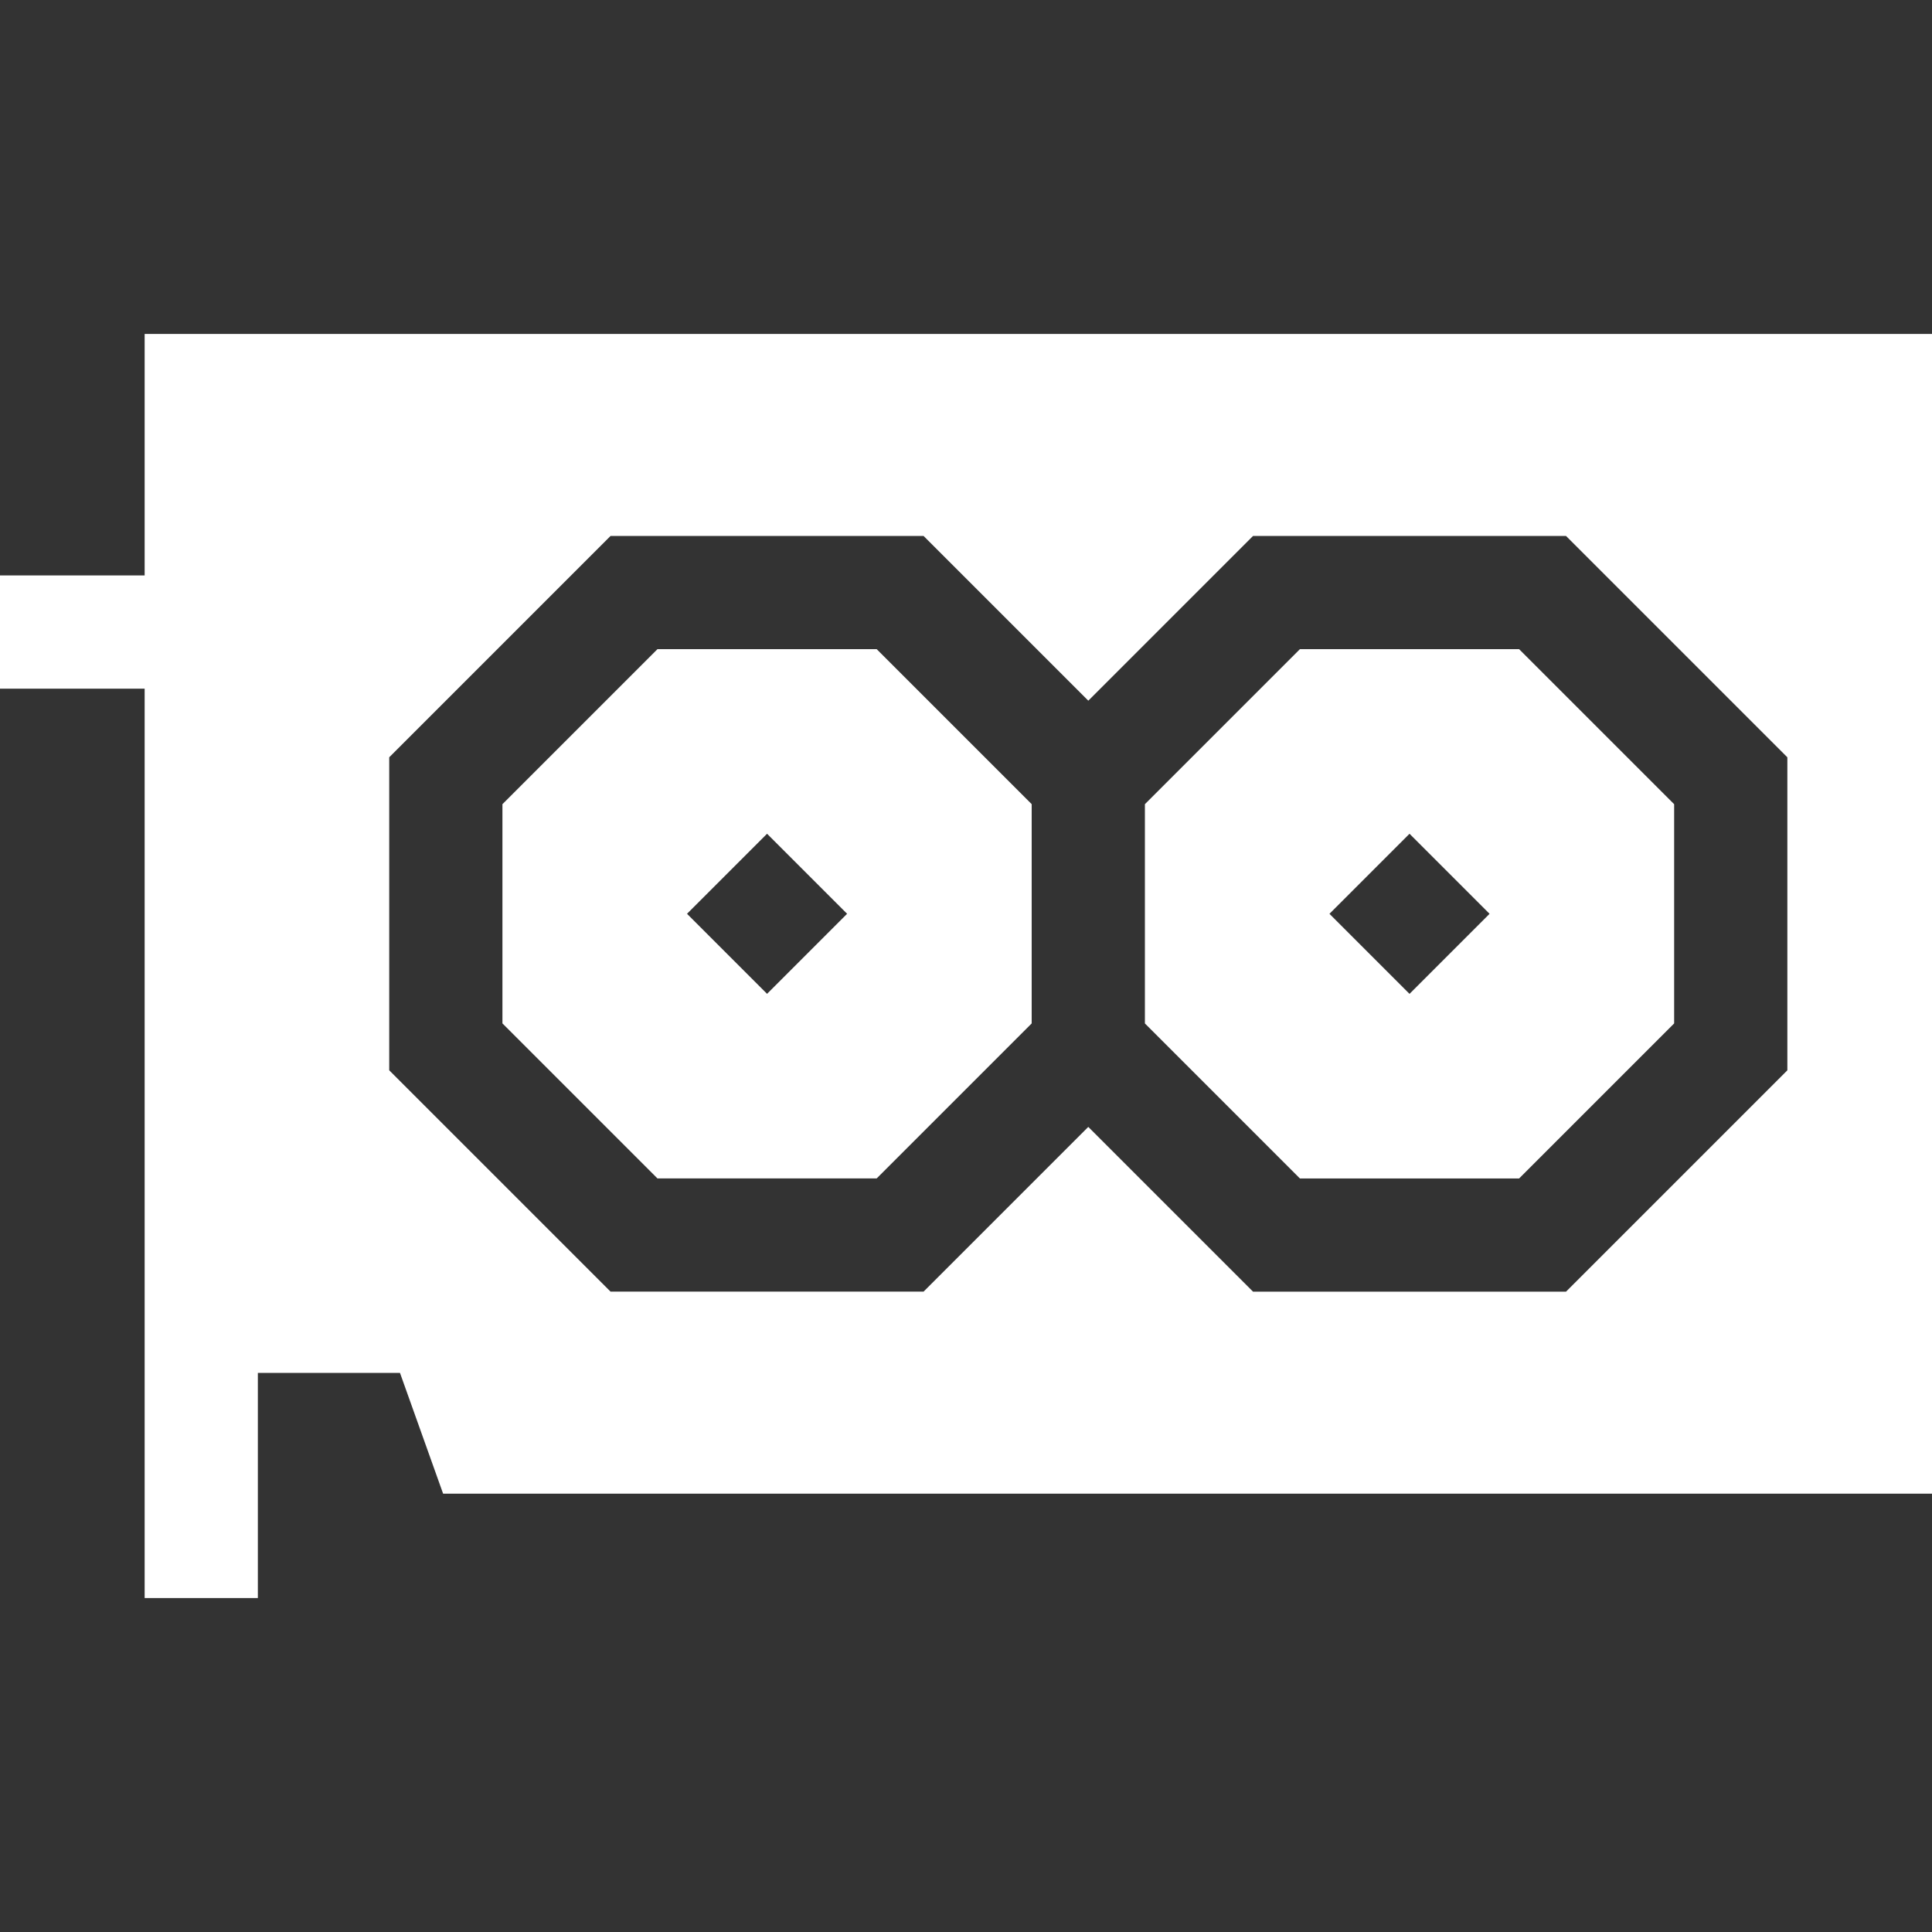 <?xml version="1.0" encoding="iso-8859-1"?>
<!-- Generator: Adobe Illustrator 19.0.0, SVG Export Plug-In . SVG Version: 6.00 Build 0)  -->
<svg xmlns="http://www.w3.org/2000/svg" xmlns:xlink="http://www.w3.org/1999/xlink" version="1.1" id="Capa_1" x="0px" y="0px" viewBox="0 0 512 512" style="enable-background:new 0 0 512 512;" xml:space="preserve" width="512px" height="512px">
<rect x="0" y="0" width="512" height="512" fill="#333333" stroke="none"/>
<g>
	<g>
		<path d="M402.586,172.038h-58.099l-41.077,41.078v58.105l41.077,41.078h58.099l41.081-41.082V213.12L402.586,172.038z     M373.536,263.382l-21.213-21.213l21.213-21.213l21.213,21.213L373.536,263.382z" fill="#FFFFFF"/>
	</g>
</g>
<g>
	<g>
		<path d="M232.329,172.033H174.23v0.002l-41.081,41.081v58.097l41.081,41.081h58.099l41.077-41.078v-58.105L232.329,172.033z     M203.28,263.378l-21.214-21.213l21.213-21.214l21.214,21.213L203.28,263.378z" fill="#FFFFFF"/>
	</g>
</g>
<g>
	<g>
		<path d="M38.333,88.5v64H0v30h38.333v241h30v-59.667H106l11.428,32H512V88.5H38.333z M473.667,283.644L473.667,283.644    l-58.655,58.655h-82.95l-43.655-43.655l-43.651,43.651h-82.95l-58.655-58.655v-82.951l58.655-58.655h82.95l43.655,43.655    l43.651-43.651h82.95l58.655,58.655V283.644z" fill="#FFFFFF"/>
	</g>
</g>
<g>
</g>
<g>
</g>
<g>
</g>
<g>
</g>
<g>
</g>
<g>
</g>
<g>
</g>
<g>
</g>
<g>
</g>
<g>
</g>
<g>
</g>
<g>
</g>
<g>
</g>
<g>
</g>
<g>
</g>
</svg>
